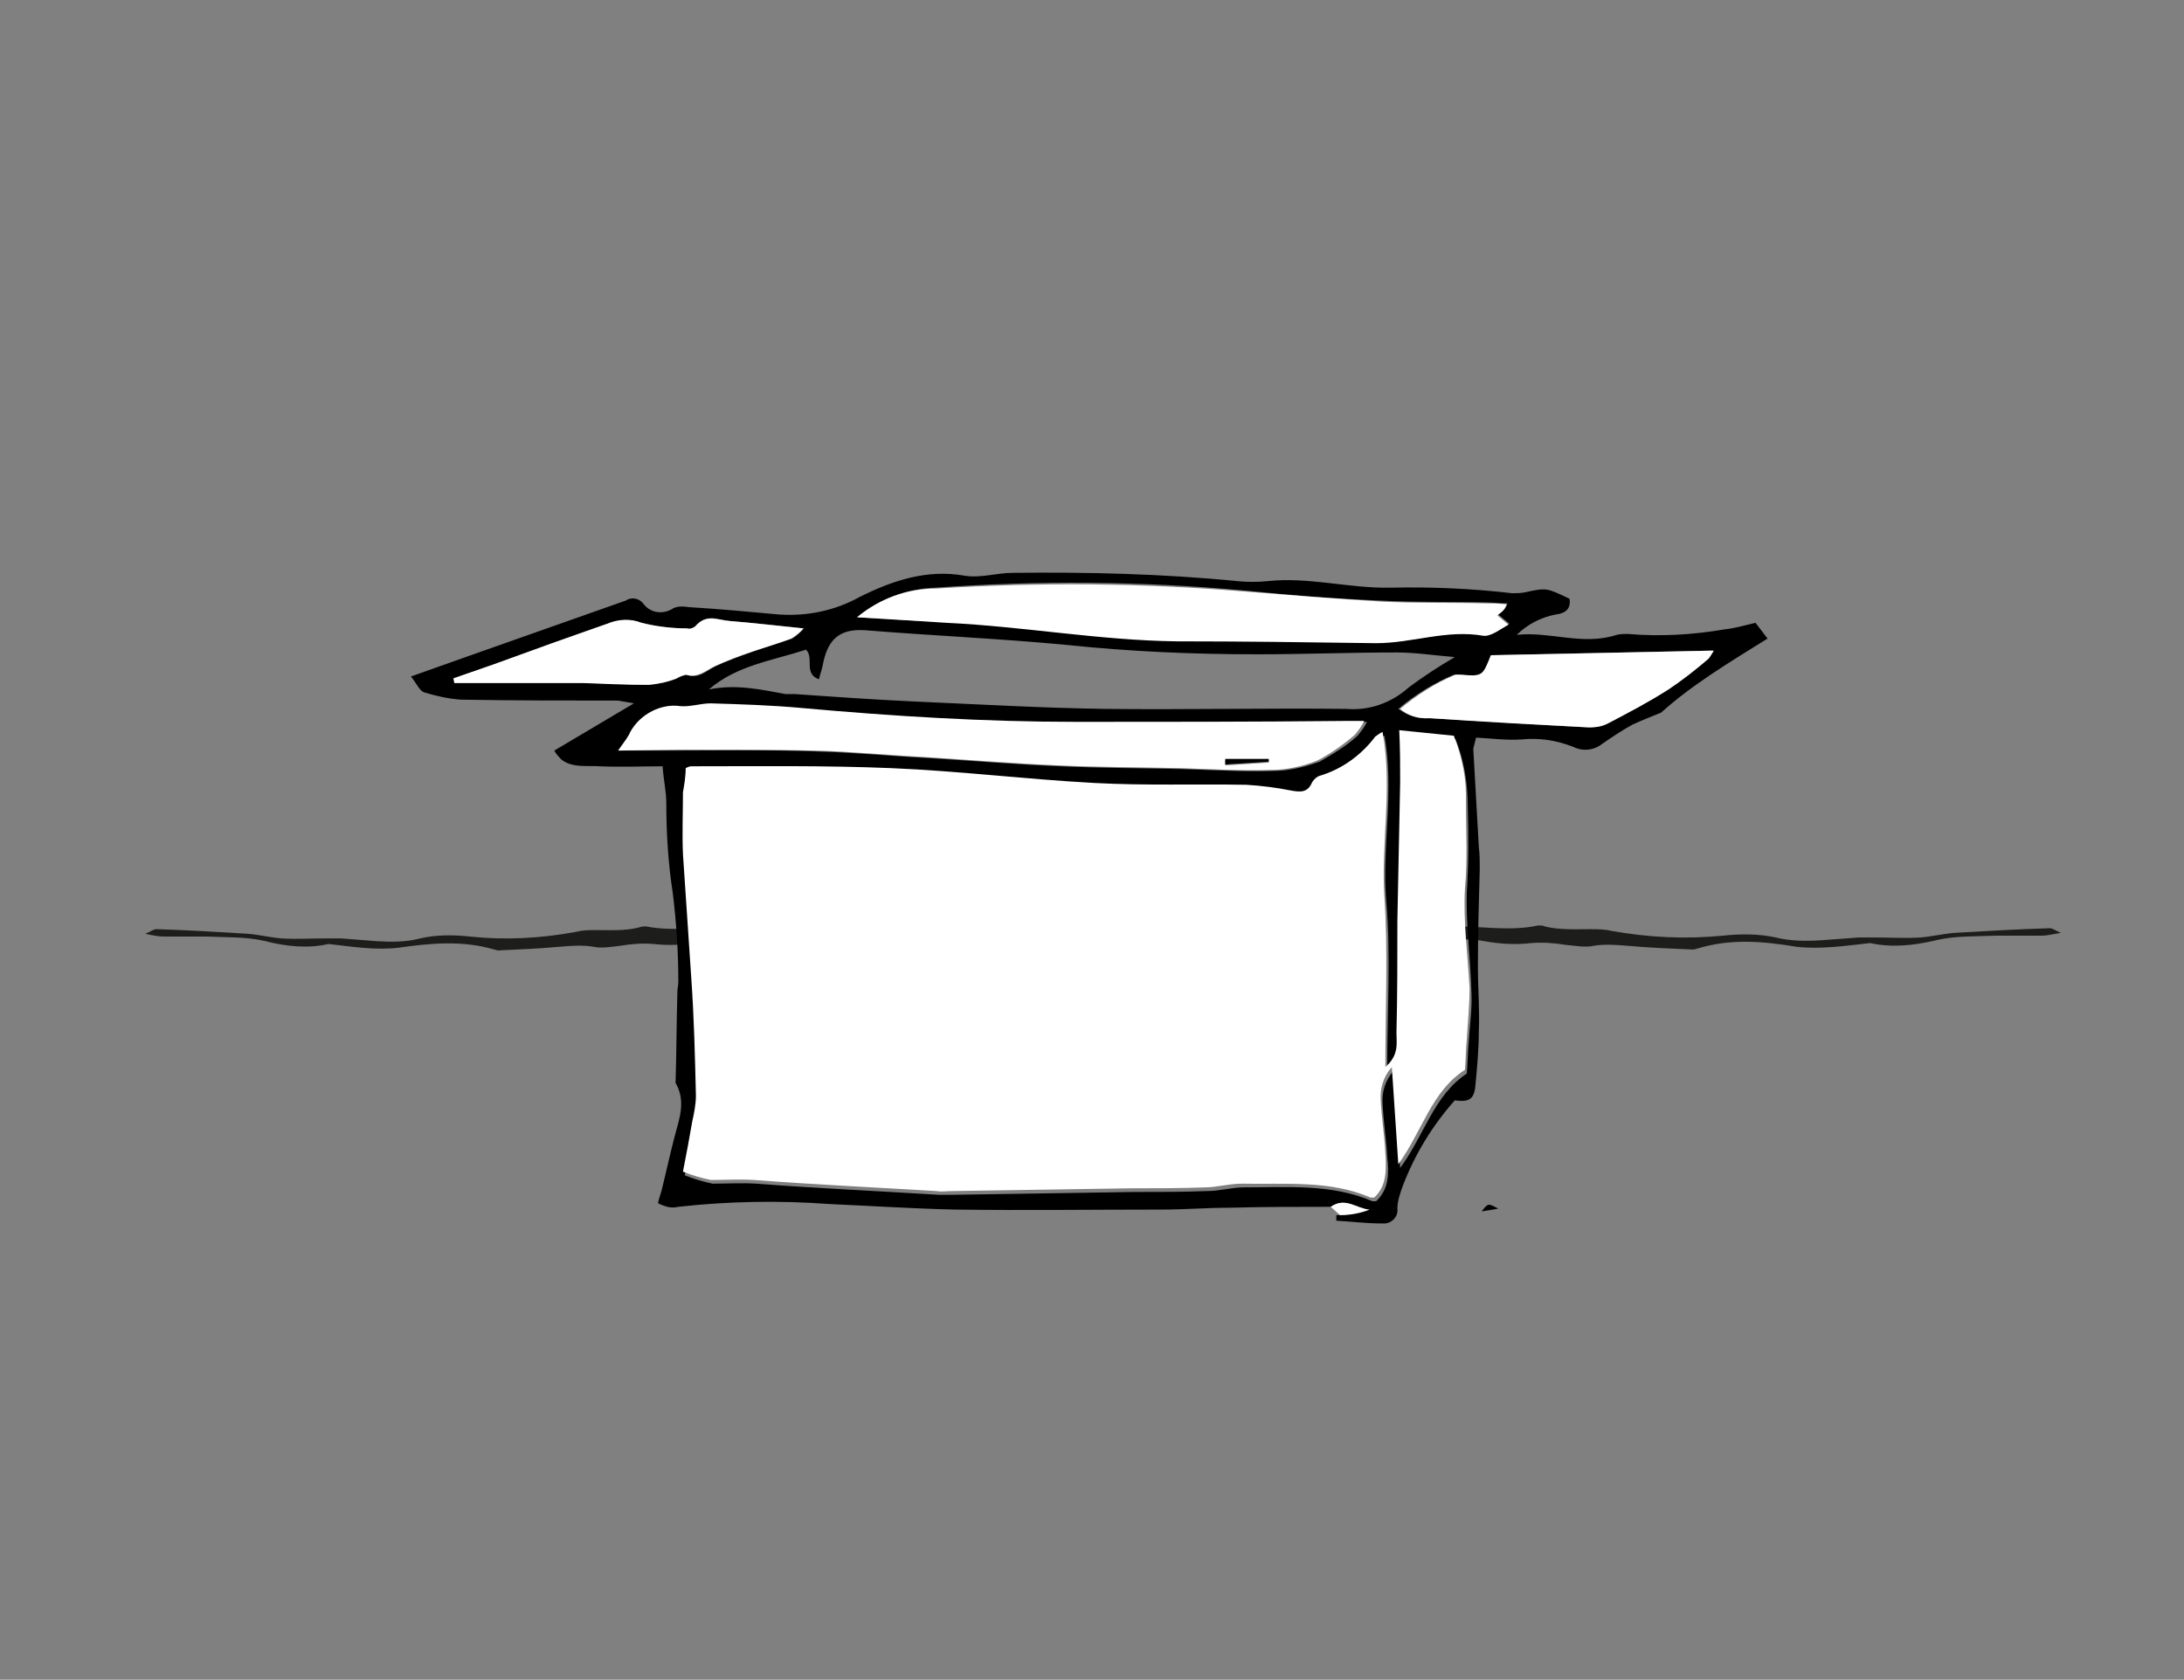 <?xml version="1.0" encoding="utf-8"?>
<!-- Generator: Adobe Illustrator 19.2.1, SVG Export Plug-In . SVG Version: 6.00 Build 0)  -->
<svg version="1.1" id="Ebene_1" xmlns="http://www.w3.org/2000/svg" xmlns:xlink="http://www.w3.org/1999/xlink" x="0px" y="0px"
	 viewBox="0 0 236 181.5" style="enable-background:new 0 0 236 181.5;" xml:space="preserve">
<rect x="0" y="0" width="236" height="181.5" fill="#808080" stroke="none"/>
<style type="text/css">
	.st0{fill:#1D1D1B;}
	.st1{fill:#FFFFFF;}
</style>
<path class="st0" d="M82.7,100.4c0-0.5,0.3,4.3,0.7,2.8c-0.5-0.8-1.1-0.9-1.7-1c-1.4-0.2-3-0.5-4.5-0.6c-0.5,0-1.2,0.1-1.7,0.2
	c-1.6,0.3-3.2,0.4-4.9,0.2c-1.2-0.1-2.4,0-3.6,0.2c-0.9,0.1-2,0.3-2.9,0.1c-1.2-0.2-2.4-0.1-3.6,0c-2.2,0.2-4.5,0.3-6.7,0.4
	c-0.1,0-0.3-0.1-0.4-0.1c-3.4-1-6.8-0.7-10.3-0.2c-2.5,0.3-5-0.1-7.6-0.4c-2.1,0.5-4.5,0.3-6.8-0.3c-2.1-0.5-4.2-0.4-6.3-0.5
	c-1.6,0-3.2,0-4.7,0c-0.5,0-1.1-0.1-2-0.3c0.7-0.3,0.9-0.5,1.2-0.5c3.3,0.1,6.6,0.3,9.9,0.5c1.2,0.1,2.4,0.4,3.6,0.5
	c1.6,0.1,3.2,0,4.7,0c0.7,0,1.2,0,1.8,0c1.3,0.1,2.5,0.2,3.8,0.3c1.6,0.1,3.2,0.1,4.7-0.3c1.7-0.4,3.6-0.4,5.4-0.2
	c3.8,0.4,7.6,0.2,11.4-0.5c0.8-0.2,1.4-0.2,2.2-0.2c1.6,0,3.2,0.1,4.7-0.3c0.3-0.1,0.4-0.1,0.7-0.1c3,0.6,6.2,0,9.2,0.1
	c0.7,0,1.3,0.2,2,0.2C81.6,100.5,82.1,100.4,82.7,100.4"/>
<path class="st0" d="M153.1,100.3c0-0.5-0.3,4.7-0.8,3c0.5-0.9,1.1-1,1.7-1.1c1.4-0.2,3-0.5,4.6-0.7c0.7,0,1.2,0.1,1.8,0.2
	c1.7,0.3,3.4,0.4,5.1,0.2c1.2-0.1,2.5,0,3.7,0.2c1.1,0.1,2.1,0.3,3,0.1c1.2-0.2,2.5-0.1,3.7,0c2.2,0.2,4.6,0.3,7,0.4
	c0.3,0,0.4-0.1,0.5-0.1c3.6-1.1,7.1-0.8,10.7-0.2c2.6,0.3,5.3-0.1,8-0.4c2.2,0.5,4.6,0.3,7.1-0.3c2.1-0.5,4.3-0.4,6.6-0.5
	c1.6,0,3.3,0,4.9,0c0.4,0,0.9-0.1,2-0.3c-0.7-0.3-0.9-0.5-1.2-0.5c-3.4,0.1-6.9,0.3-10.3,0.5c-1.2,0.1-2.5,0.4-3.7,0.5
	c-1.6,0.1-3.3,0-4.9,0c-0.5,0-1.2,0-1.8,0c-1.3,0.1-2.6,0.2-4,0.3c-1.6,0.1-3.3,0.1-4.9-0.3c-1.8-0.4-3.8-0.4-5.7-0.2
	c-4.1,0.4-8,0.2-12-0.5c-0.8-0.2-1.6-0.2-2.4-0.2c-1.6,0-3.3,0.1-4.9-0.3c-0.1-0.1-0.4-0.1-0.7-0.1c-3.2,0.7-6.5,0-9.6,0.1
	c-0.7,0-1.4,0.2-2.1,0.2C154.3,100.4,153.8,100.3,153.1,100.3"/>
<g id="doc00073520160814150808-45.psd_Bild">
	<title>SK_Website-Animation_Einzelbilder</title>
	<path d="M143.8,130.4c-3.6,0-7.3,0-10.9,0.1c-2.5,0-4.9,0.2-7.4,0.2c-7.4,0-14.9,0.1-22.3,0c-4.5-0.1-9.1-0.4-13.6-0.6
		c-5.4-0.4-10.9-0.3-16.3,0.3c-0.4,0.1-0.8,0.1-1.2,0c-0.3-0.1-0.7-0.2-1-0.4c0.1-0.5,0.3-1,0.4-1.4c0.5-2,0.9-3.9,1.4-5.8
		s1.2-3.7,0.2-5.6c0-0.1-0.1-0.1-0.1-0.2c0.1-3.2,0.1-6.5,0.2-9.9c0-0.3,0.1-0.6,0.1-1c0-3.2-0.2-6.3-0.6-9.6
		C72.2,93.3,72,90,72,86.8c0-1.3-0.3-2.5-0.4-4c-2.2,0-4.5,0.1-6.8,0c-1.4-0.1-2.9,0.2-4.1-0.7c-0.3-0.3-0.6-0.6-0.8-1l8.6-5.1
		c-0.6-0.1-1.1-0.2-1.7-0.3c-5.7,0-11.3,0-17-0.1c-1.4-0.1-2.7-0.4-4-0.8c-0.5-0.2-0.8-1-1.4-1.7l6.2-2.2c5.7-2,11.3-4,17-6
		c0.6-0.4,1.4-0.3,1.9,0.3c0.7,1,2.1,1.3,3.3,0.5c0.5-0.2,1-0.2,1.6-0.1c3.3,0.2,6.5,0.5,9.8,0.8c3,0.2,6-0.4,8.7-1.9
		c3.6-1.8,7.3-3,11.3-2.3c1.7,0.3,3.5-0.3,5.2-0.3c8.1-0.1,16.3,0.1,24.4,0.9c1,0.1,2.1,0.1,3.1,0c4.5-0.5,8.9,0.8,13.4,0.7
		c4.4-0.1,8.8,0.1,13.1,0.6c0.5,0,0.9,0,1.4-0.1c2.3-0.5,2.3-0.5,4.8,0.7c0.2,1.2-0.6,1.6-1.5,1.7c-1.6,0.3-3.1,1.1-4.2,2.2
		c3.6-0.4,7.1,1.2,10.8,0c0.4-0.1,0.8-0.1,1.2-0.1c3.5,0.3,7,0.1,10.5-0.5c1-0.1,2-0.4,3.3-0.7L191,69c-4.2,2.6-8.3,5.1-11.5,8
		c-1,0.4-2,0.8-3.1,1.3c-1.1,0.6-2.3,1.4-3.3,2.1c-0.9,0.7-2.1,0.8-3.1,0.3c-1.8-0.7-3.6-1-5.6-0.8c-1.6,0.1-3.2-0.1-4.9-0.2
		c-0.1,0.4-0.2,0.8-0.3,1.2c0.2,3.5,0.4,7,0.6,10.6c0.1,0.8,0.1,1.6,0.1,2.4c-0.1,3.5-0.2,7-0.2,10.6c0,2.3,0.2,4.6,0.1,6.9
		c0,2-0.2,4.1-0.4,6.2c-0.2,1.2-0.7,1.5-2.2,1.3c-2.4,2.7-4.3,5.8-5.6,9.2c-0.3,0.8-0.6,1.7-0.6,2.5c0.1,0.8-0.5,1.5-1.3,1.6
		c-0.1,0-0.3,0-0.4,0c-1.6,0-3.2-0.2-4.9-0.3v-0.6c1.1,0,2.2-0.2,3.2-0.6C146.6,130.6,145.4,129.3,143.8,130.4z M74.1,83
		c0,1-0.1,2-0.1,3c0,2.2-0.1,4.5,0,6.7c0.3,4.4,0.6,8.9,0.9,13.4c0.2,4.2,0.4,8.4,0.5,12.7c-0.1,1-0.2,1.9-0.4,2.8
		c-0.3,1.7-0.7,3.4-1,5.4c1,0.4,2,0.7,3,0.9c1.6,0,3.1-0.1,4.7,0c6.6,0.5,13.2,0.8,19.7,1.2c0.6,0,1.1,0,1.7,0l19.4-0.3
		c2.6,0,5.3,0,7.9-0.1c1.4,0,2.7-0.4,4-0.4c4.7,0,9.5-0.4,13.9,1.5c0.1,0,0.3,0,0.4,0c1.4-1.3,1.4-3,1.2-4.8
		c-0.1-1.9-0.4-3.8-0.5-5.7c-0.1-1.3,0.3-2.6,1.2-3.6l0.7,10.5c2.6-3.5,3.6-7.8,7.2-10.2c0.1-1.2,0.1-2.3,0.2-3.3
		c0.1-1.8,0.4-3.7,0.3-5.5c-0.1-3.6-0.6-7.1-0.5-10.8c0.2-3.1,0.2-6.2,0.1-9.3c0-2.5-0.4-4.9-1.3-7.2l-5.9-0.6c0,2,0.1,3.8,0.1,5.6
		c-0.1,4.9-0.1,10-0.3,14.9c-0.1,4,0,8.1-0.1,12.2c-0.1,1.1,0.3,2.4-1.2,3.7c0-6.4,0.4-12.5-0.1-18.3s0.9-12-0.2-17.9
		c-0.3,0.1-0.6,0.3-0.8,0.5c-1.5,2-3.6,3.4-5.9,4.2c-0.4,0.1-0.7,0.4-0.9,0.7c-0.6,1.2-1.4,1.1-2.4,0.9c-1.5-0.4-3.1-0.6-4.7-0.6
		c-5.5-0.1-11,0-16.5-0.2c-7.3-0.4-14.5-1.3-21.9-1.6C89.2,82.9,82,83.1,74.8,83C74.5,82.9,74.3,82.9,74.1,83L74.1,83z M76.6,74.5
		c2.9-0.6,5.6,0,8.3,0.5c0.3,0,0.7,0,1,0c4.3,0.3,8.6,0.6,12.9,0.8c6.9,0.3,13.7,0.7,20.6,0.8c8.7,0.1,17.4-0.1,26.1,0
		c2.4,0.2,4.8-0.6,6.7-2.3c1.6-1.2,3.3-2.3,5-3.3c-2.4-0.2-4.3-0.5-6.3-0.5c-5,0-10,0.2-15.1,0.2c-6.9,0-13.7-0.3-20.4-1
		c-7.3-0.7-14.5-1-21.9-1.6c-2.9-0.2-4.1,1.1-4.6,3.8c-0.1,0.5-0.3,1-0.4,1.5c-1.7-0.6-0.5-2.3-1.4-3.2
		C83.4,71.4,79.6,71.9,76.6,74.5L76.6,74.5z M66.8,81.1h6.7c4.9,0,9.9-0.1,14.8,0.1c4,0.1,8,0.5,11.9,0.7c4.8,0.3,9.6,0.7,14.4,0.9
		c4.4,0.2,8.8,0.2,13.2,0.3c3.3,0.1,6.5,0.3,9.8,0.2c1.7,0,3.3-0.4,5-1c1.4-0.8,2.9-1.7,4.1-2.8c0.4-0.5,0.8-1,1-1.5h-2
		c-9.7,0-19.3,0.1-29,0.1c-10,0-20-0.5-29.8-1.5c-3.3-0.3-6.5-0.4-9.8-0.5c-1.1,0-2.2,0.4-3.3,0.3c-2.2-0.3-4.3,0.8-5.4,2.8
		C67.8,79.7,67.5,80.1,66.8,81.1L66.8,81.1z M92.7,66.7c3.5,0.2,6.6,0.4,9.7,0.5c8.4,0.3,16.5,1.9,24.9,2c7.2,0.1,14.4,0.1,21.5,0.2
		c3.9,0.1,7.8-1.5,11.6-0.8c0.7,0.1,1.6-0.7,2.7-1.2l-1.2-1c0.2-0.1,0.4-0.3,0.6-0.5c0.2-0.2,0.3-0.4,0.4-0.7
		c-0.8,0-1.5-0.1-2.1-0.1c-3.8-0.1-7.7,0-11.5-0.2c-5-0.2-10-0.6-14.9-1.1c-11-1-22.1-1.1-33.3-0.3C98,63.6,95.1,64.7,92.7,66.7
		L92.7,66.7z M161.1,70.8c-0.9,2.3-0.9,2.3-3.5,2.1c-0.2,0-0.3,0-0.5,0c-2.1,0.9-4.1,2.1-6,3.7c1,0.7,2,1.1,3.2,1
		c5.8,0.3,11.6,0.7,17.3,1c0.6,0,1.3-0.1,1.9-0.4c2.3-1.2,4.4-2.4,6.6-3.7c1.5-1,2.9-2.1,4.3-3.3c0.3-0.3,0.5-0.6,0.6-0.9
		L161.1,70.8z M49,73.3l0.1,0.5h1.7c4.1,0,8.1,0,12.2,0c2.4,0,4.8,0.2,7.2,0.2c1-0.1,2-0.3,3-0.7c0.3-0.2,0.7-0.3,1-0.4
		c1.3,0.5,2.1-0.4,3.1-0.9c1.3-0.6,2.7-1.1,4.1-1.6s2.7-0.9,4.2-1.4c0.5-0.3,0.9-0.7,1.3-1.1c-2.9-0.3-5.5-0.6-8-0.8
		c-1.3-0.1-2.6-0.9-3.7,0.6c-0.3,0.2-0.6,0.3-0.9,0.2c-1.7,0-3.3-0.2-4.9-0.6c-1.2-0.4-2.5-0.4-3.7,0.1c-4.2,1.4-8.2,2.9-12.3,4.4
		L49,73.3z"/>
	<path class="st1" d="M143.8,130.4c1.6-1.1,2.8,0.2,4.2,0.3c-1,0.4-2.1,0.6-3.2,0.6L143.8,130.4z"/>
	<path d="M161.9,130.6l-1.8,0.3C160.8,130,160.8,130,161.9,130.6z"/>
	<path class="st1" d="M74.1,83c0.2-0.1,0.4-0.2,0.6-0.2c7.2,0,14.4-0.1,21.6,0.2c7.3,0.3,14.5,1.2,21.9,1.6c5.5,0.3,11,0.1,16.5,0.2
		c1.6,0.1,3.2,0.3,4.7,0.6c1.1,0.2,1.9,0.3,2.4-0.9c0.2-0.3,0.5-0.6,0.9-0.7c2.3-0.7,4.4-2.2,5.9-4.2c0.3-0.2,0.5-0.4,0.8-0.5
		c1.1,6-0.2,12.1,0.2,17.9s0.1,12,0.1,18.3c1.5-1.3,1.2-2.6,1.2-3.7c0.1-4,0.1-8.1,0.1-12.2c0.1-4.9,0.2-10,0.3-14.9
		c0-1.8,0-3.6-0.1-5.6l5.9,0.6c0.9,2.3,1.4,4.7,1.3,7.2c0,3.1,0.2,6.2-0.1,9.3c-0.2,3.5,0.3,7.1,0.5,10.8c0,1.8-0.2,3.7-0.3,5.5
		c-0.1,1-0.1,2.1-0.2,3.3c-3.6,2.3-4.6,6.6-7.2,10.2l-0.7-10.5c-0.9,1-1.3,2.3-1.2,3.6c0.1,1.9,0.4,3.8,0.5,5.7
		c0.1,1.7,0.2,3.5-1.2,4.8c-0.1,0-0.3,0-0.4,0c-4.4-1.9-9.2-1.4-13.9-1.5c-1.4,0-2.7,0.4-4,0.4c-2.6,0.1-5.3,0.1-7.9,0.1l-19.4,0.3
		c-0.6,0-1.1,0.1-1.7,0c-6.6-0.4-13.2-0.7-19.7-1.2c-1.6-0.1-3.1,0-4.7,0c-1-0.2-2-0.5-3-0.9c0.4-2,0.7-3.7,1-5.4
		c0.2-0.9,0.4-1.9,0.4-2.8c-0.1-4.2-0.2-8.4-0.5-12.7c-0.3-4.4-0.6-8.9-0.9-13.4c-0.1-2.2,0-4.5,0-6.7C73.9,85,74.1,84,74.1,83z"/>
	<path class="st1" d="M66.8,81.1c0.7-1,1.1-1.5,1.3-2c1.1-2,3.4-3.1,5.4-2.8c1.1,0.1,2.2-0.3,3.3-0.3c3.3,0.1,6.5,0.2,9.8,0.5
		c10,0.9,19.8,1.5,29.8,1.5c9.7,0,19.3,0,29-0.1h2c-0.2,0.5-0.6,1-1,1.5c-1.3,1.1-2.7,2.1-4.1,2.8c-1.5,0.6-3.3,1-5,1
		c-3.3,0.1-6.5-0.1-9.8-0.2c-4.4-0.1-8.8-0.1-13.2-0.3c-4.8-0.2-9.6-0.6-14.4-0.9c-4-0.2-7.9-0.6-11.9-0.7C83.3,81,78.3,81,73.4,81
		L66.8,81.1L66.8,81.1z M132.4,82.1v0.6l4.7-0.3v-0.3L132.4,82.1L132.4,82.1z"/>
	<path class="st1" d="M92.6,66.7c2.4-2,5.4-3.1,8.5-3.1c11.1-0.7,22.2-0.6,33.2,0.3c5,0.4,10,0.8,14.9,1.1c3.8,0.2,7.7,0.1,11.5,0.2
		c0.6,0,1.2,0,2.1,0.1c-0.1,0.2-0.2,0.5-0.4,0.7s-0.4,0.3-0.6,0.5l1.2,1c-0.9,0.5-1.9,1.3-2.7,1.2c-4-0.7-7.7,0.8-11.6,0.8
		c-7.2-0.1-14.4-0.2-21.5-0.2c-8.4-0.1-16.5-1.6-24.9-2C99.1,67.1,96,66.9,92.6,66.7z"/>
	<path class="st1" d="M161.1,70.8l24.1-0.5c-0.2,0.3-0.4,0.7-0.6,0.9c-1.4,1.2-2.8,2.3-4.3,3.3c-2.2,1.4-4.3,2.5-6.6,3.7
		c-0.6,0.3-1.2,0.4-1.9,0.4c-5.8-0.3-11.6-0.6-17.3-1c-1.2,0.1-2.4-0.3-3.2-1c1.8-1.5,3.8-2.8,6-3.7c0.2,0,0.3,0,0.5,0
		C160.2,73.1,160.2,73.1,161.1,70.8z"/>
	<path class="st1" d="M49,73.3l4.3-1.5c4.1-1.5,8.3-3,12.3-4.4c1.2-0.5,2.5-0.6,3.7-0.1c1.6,0.4,3.3,0.6,4.9,0.6
		c0.3,0.1,0.6,0,0.9-0.2c1.2-1.4,2.4-0.7,3.7-0.6c2.5,0.2,5,0.5,8,0.8c-0.3,0.4-0.8,0.8-1.3,1.1c-1.3,0.5-2.7,0.9-4.2,1.4
		s-2.8,1-4.1,1.6c-1,0.5-1.9,1.3-3.1,0.9c-0.4,0.1-0.7,0.2-1,0.4c-1,0.4-2,0.6-3,0.7c-2.4,0-4.8-0.1-7.2-0.2c-4.1,0-8.1,0-12.2,0
		h-1.6L49,73.3z"/>
	<path d="M132.4,82h4.7v0.3l-4.7,0.3V82z"/>
</g>
</svg>
